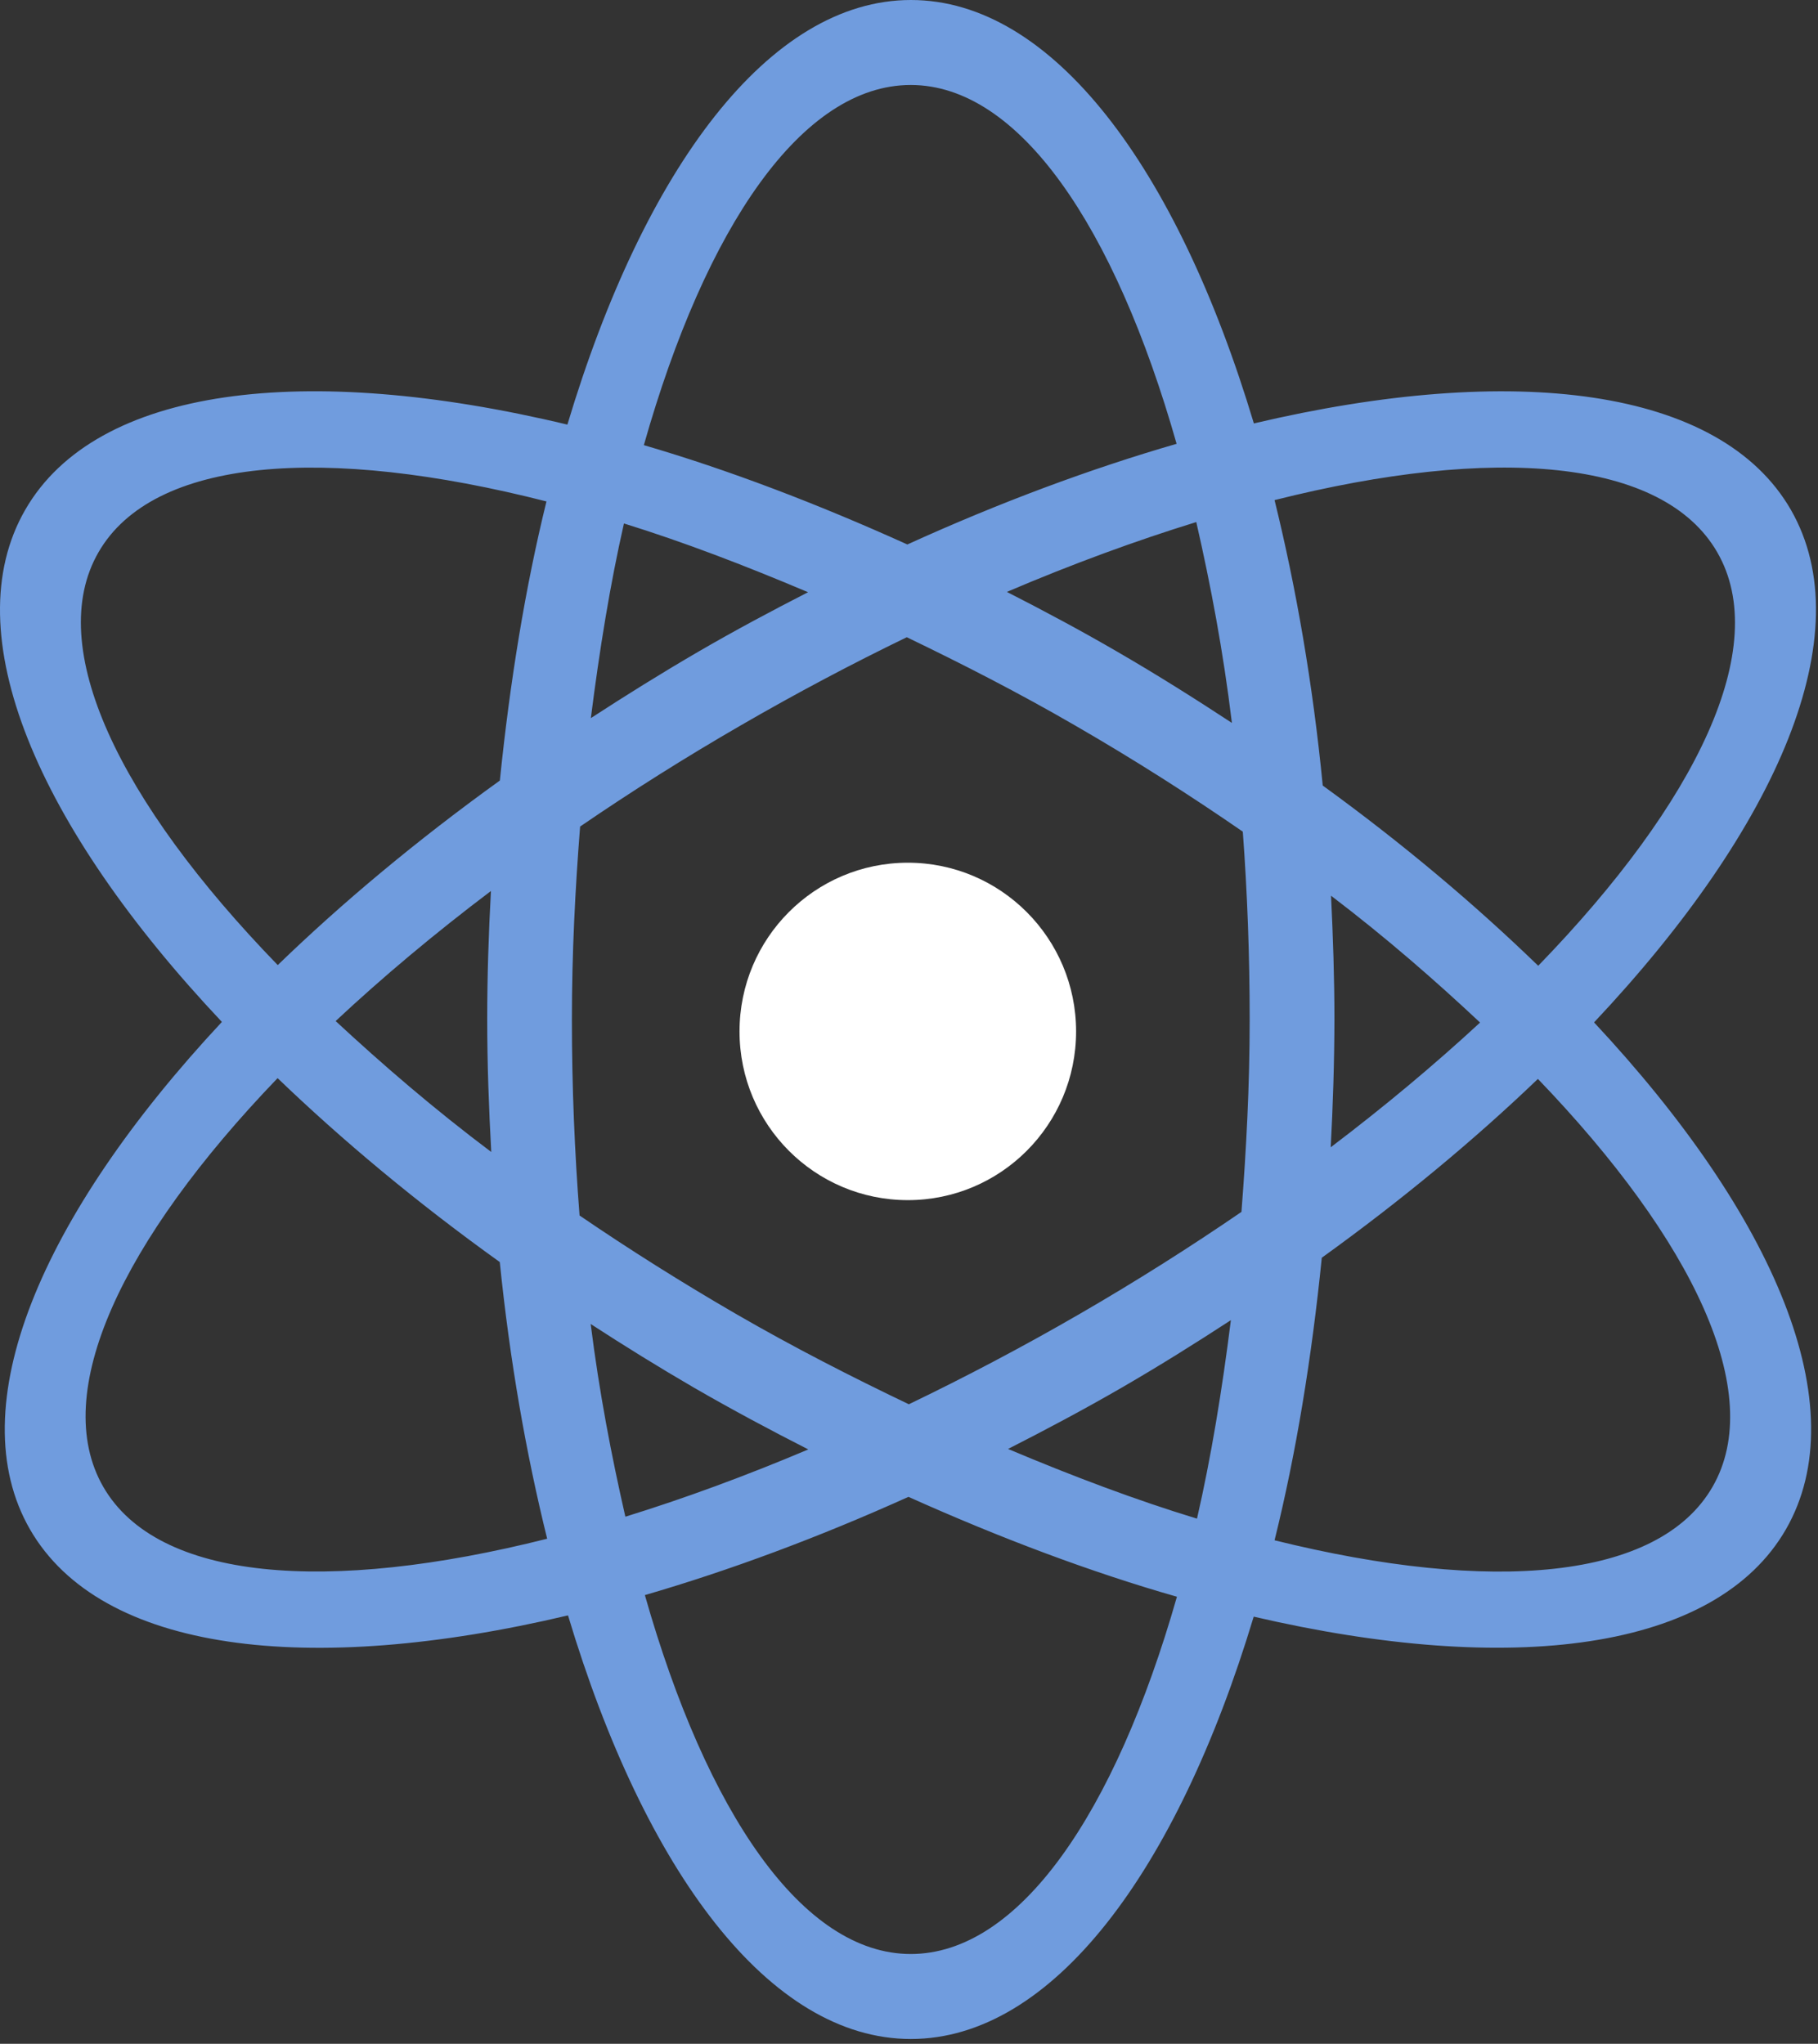 <?xml version="1.0" encoding="UTF-8"?>
<svg width="177px" height="199px" viewBox="0 0 177 199" version="1.1" xmlns="http://www.w3.org/2000/svg" xmlns:xlink="http://www.w3.org/1999/xlink">
    <rect x="0" y="0" width="177" height="199" fill="#333333" stroke="none"/>
    <!-- Generator: Sketch 45.1 (43504) - http://www.bohemiancoding.com/sketch -->
    <title>atom-sign</title>
    <desc>Created with Sketch.</desc>
    <defs></defs>
    <g id="Page-1" stroke="none" stroke-width="1" fill="none" fill-rule="evenodd">
        <g id="atom-sign" fill-rule="nonzero">
            <path d="M155.197,99.548 C172.831,118.425 180.728,136.997 173.877,148.906 C167.04,160.783 147.107,163.234 122.06,157.409 C114.563,182.287 102.42,198.531 88.678,198.531 C74.92,198.531 62.785,182.233 55.302,157.287 C29.979,163.279 9.808,160.875 2.917,148.906 C-3.935,136.997 3.971,118.402 21.604,99.502 C3.632,80.449 -4.458,61.64 2.456,49.64 C9.377,37.61 29.74,35.236 55.241,41.343 C62.731,16.343 74.912,0 88.685,0 C102.451,0 114.593,16.29 122.076,41.228 C147.338,35.274 167.478,37.686 174.361,49.64 C181.251,61.648 173.154,80.472 155.197,99.548 L155.197,99.548 L155.197,99.548 Z M9.585,53.778 C4.294,62.968 11.592,78.037 27.041,93.968 C33.339,87.869 40.591,81.815 48.666,75.999 C49.65,66.335 51.15,57.167 53.203,48.824 C31.617,43.32 14.899,44.549 9.585,53.778 L9.585,53.778 L9.585,53.778 Z M47.797,86.754 C42.26,90.937 37.208,95.181 32.678,99.418 C37.269,103.677 42.222,107.952 47.828,112.166 C47.597,107.929 47.435,103.647 47.435,99.265 C47.435,95.021 47.574,90.853 47.797,86.754 L47.797,86.754 L47.797,86.754 Z M48.658,122.883 C40.576,117.089 33.347,111.051 27.026,104.975 C11.853,120.761 4.809,135.654 10.054,144.768 C15.337,153.936 31.878,155.211 53.272,149.822 C51.219,141.524 49.635,132.501 48.658,122.883 L48.658,122.883 L48.658,122.883 Z M119.838,128.54 C116.408,130.776 112.901,132.975 109.249,135.089 C105.542,137.234 101.835,139.203 98.144,141.081 C104.473,143.753 110.664,146.081 116.539,147.867 C117.915,141.883 118.984,135.356 119.838,128.54 L119.838,128.54 L119.838,128.54 Z M88.67,190.256 C99.198,190.256 108.541,176.63 114.586,155.47 C106.242,153.089 97.429,149.776 88.447,145.745 C79.626,149.722 70.998,152.921 62.785,155.31 C68.814,176.523 78.142,190.256 88.67,190.256 L88.67,190.256 L88.67,190.256 Z M60.885,147.677 C66.592,145.913 72.559,143.722 78.696,141.127 C74.989,139.242 71.259,137.249 67.537,135.097 C64.085,133.089 60.762,131.028 57.509,128.914 C58.348,135.608 59.54,141.784 60.885,147.677 L60.885,147.677 L60.885,147.677 Z M57.525,69.922 C60.916,67.716 64.392,65.548 67.999,63.449 C71.559,61.381 75.12,59.48 78.673,57.663 C72.513,55.052 66.484,52.747 60.747,50.969 C59.409,56.846 58.371,63.251 57.525,69.922 L57.525,69.922 L57.525,69.922 Z M88.67,8.275 C78.111,8.275 68.722,22.03 62.685,43.343 C70.89,45.74 79.534,49.03 88.339,53.014 C97.352,48.915 106.165,45.64 114.555,43.213 C108.526,22.015 99.205,8.275 88.67,8.275 L88.67,8.275 L88.67,8.275 Z M116.47,50.831 C110.564,52.655 104.396,54.915 98.029,57.632 C101.605,59.457 105.196,61.373 108.78,63.457 C112.64,65.693 116.331,68.022 119.938,70.388 C119.092,63.403 117.869,56.953 116.47,50.831 L116.47,50.831 L116.47,50.831 Z M120.999,80.976 C115.847,77.418 110.402,73.945 104.65,70.625 C99.144,67.434 93.684,64.648 88.285,62.045 C82.956,64.625 77.55,67.487 72.128,70.625 C66.645,73.792 61.408,77.105 56.479,80.479 C56.002,86.563 55.679,92.792 55.679,99.273 C55.679,105.822 55.948,112.196 56.425,118.349 C61.247,121.639 66.338,124.853 71.659,127.937 C77.319,131.211 82.933,134.074 88.485,136.73 C93.968,134.089 99.536,131.165 105.111,127.937 C110.641,124.738 115.893,121.41 120.868,117.998 C121.338,111.937 121.668,105.731 121.668,99.273 C121.668,92.998 121.438,86.884 120.999,80.976 L120.999,80.976 L120.999,80.976 Z M166.732,144.768 C171.977,135.669 164.871,120.799 149.73,105.051 C143.57,110.96 136.518,116.822 128.689,122.463 C127.705,132.249 126.182,141.539 124.091,149.974 C145.208,155.203 161.503,153.852 166.732,144.768 L166.732,144.768 L166.732,144.768 Z M129.558,111.708 C134.857,107.693 139.717,103.616 144.1,99.563 C139.702,95.441 134.957,91.296 129.589,87.212 C129.781,91.174 129.92,95.181 129.92,99.265 C129.912,103.494 129.774,107.632 129.558,111.708 L129.558,111.708 L129.558,111.708 Z M167.194,53.778 C161.918,44.625 145.431,43.327 124.091,48.694 C126.19,57.228 127.813,66.548 128.782,76.487 C136.618,82.174 143.624,88.09 149.76,94.036 C165.24,78.075 172.5,62.984 167.194,53.778 L167.194,53.778 L167.194,53.778 Z" id="Shape-Copy" fill="#709CDE"></path>
            <path d="M88.388,116.854 C79.336,116.854 72,109.503 72,100.427 C72,91.351 79.336,84 88.388,84 C97.431,84 104.768,91.359 104.768,100.427 C104.768,109.511 97.431,116.854 88.388,116.854 L88.388,116.854 L88.388,116.854 Z" id="Path" fill="#FFFFFF"></path>
        </g>
    </g>
</svg>
